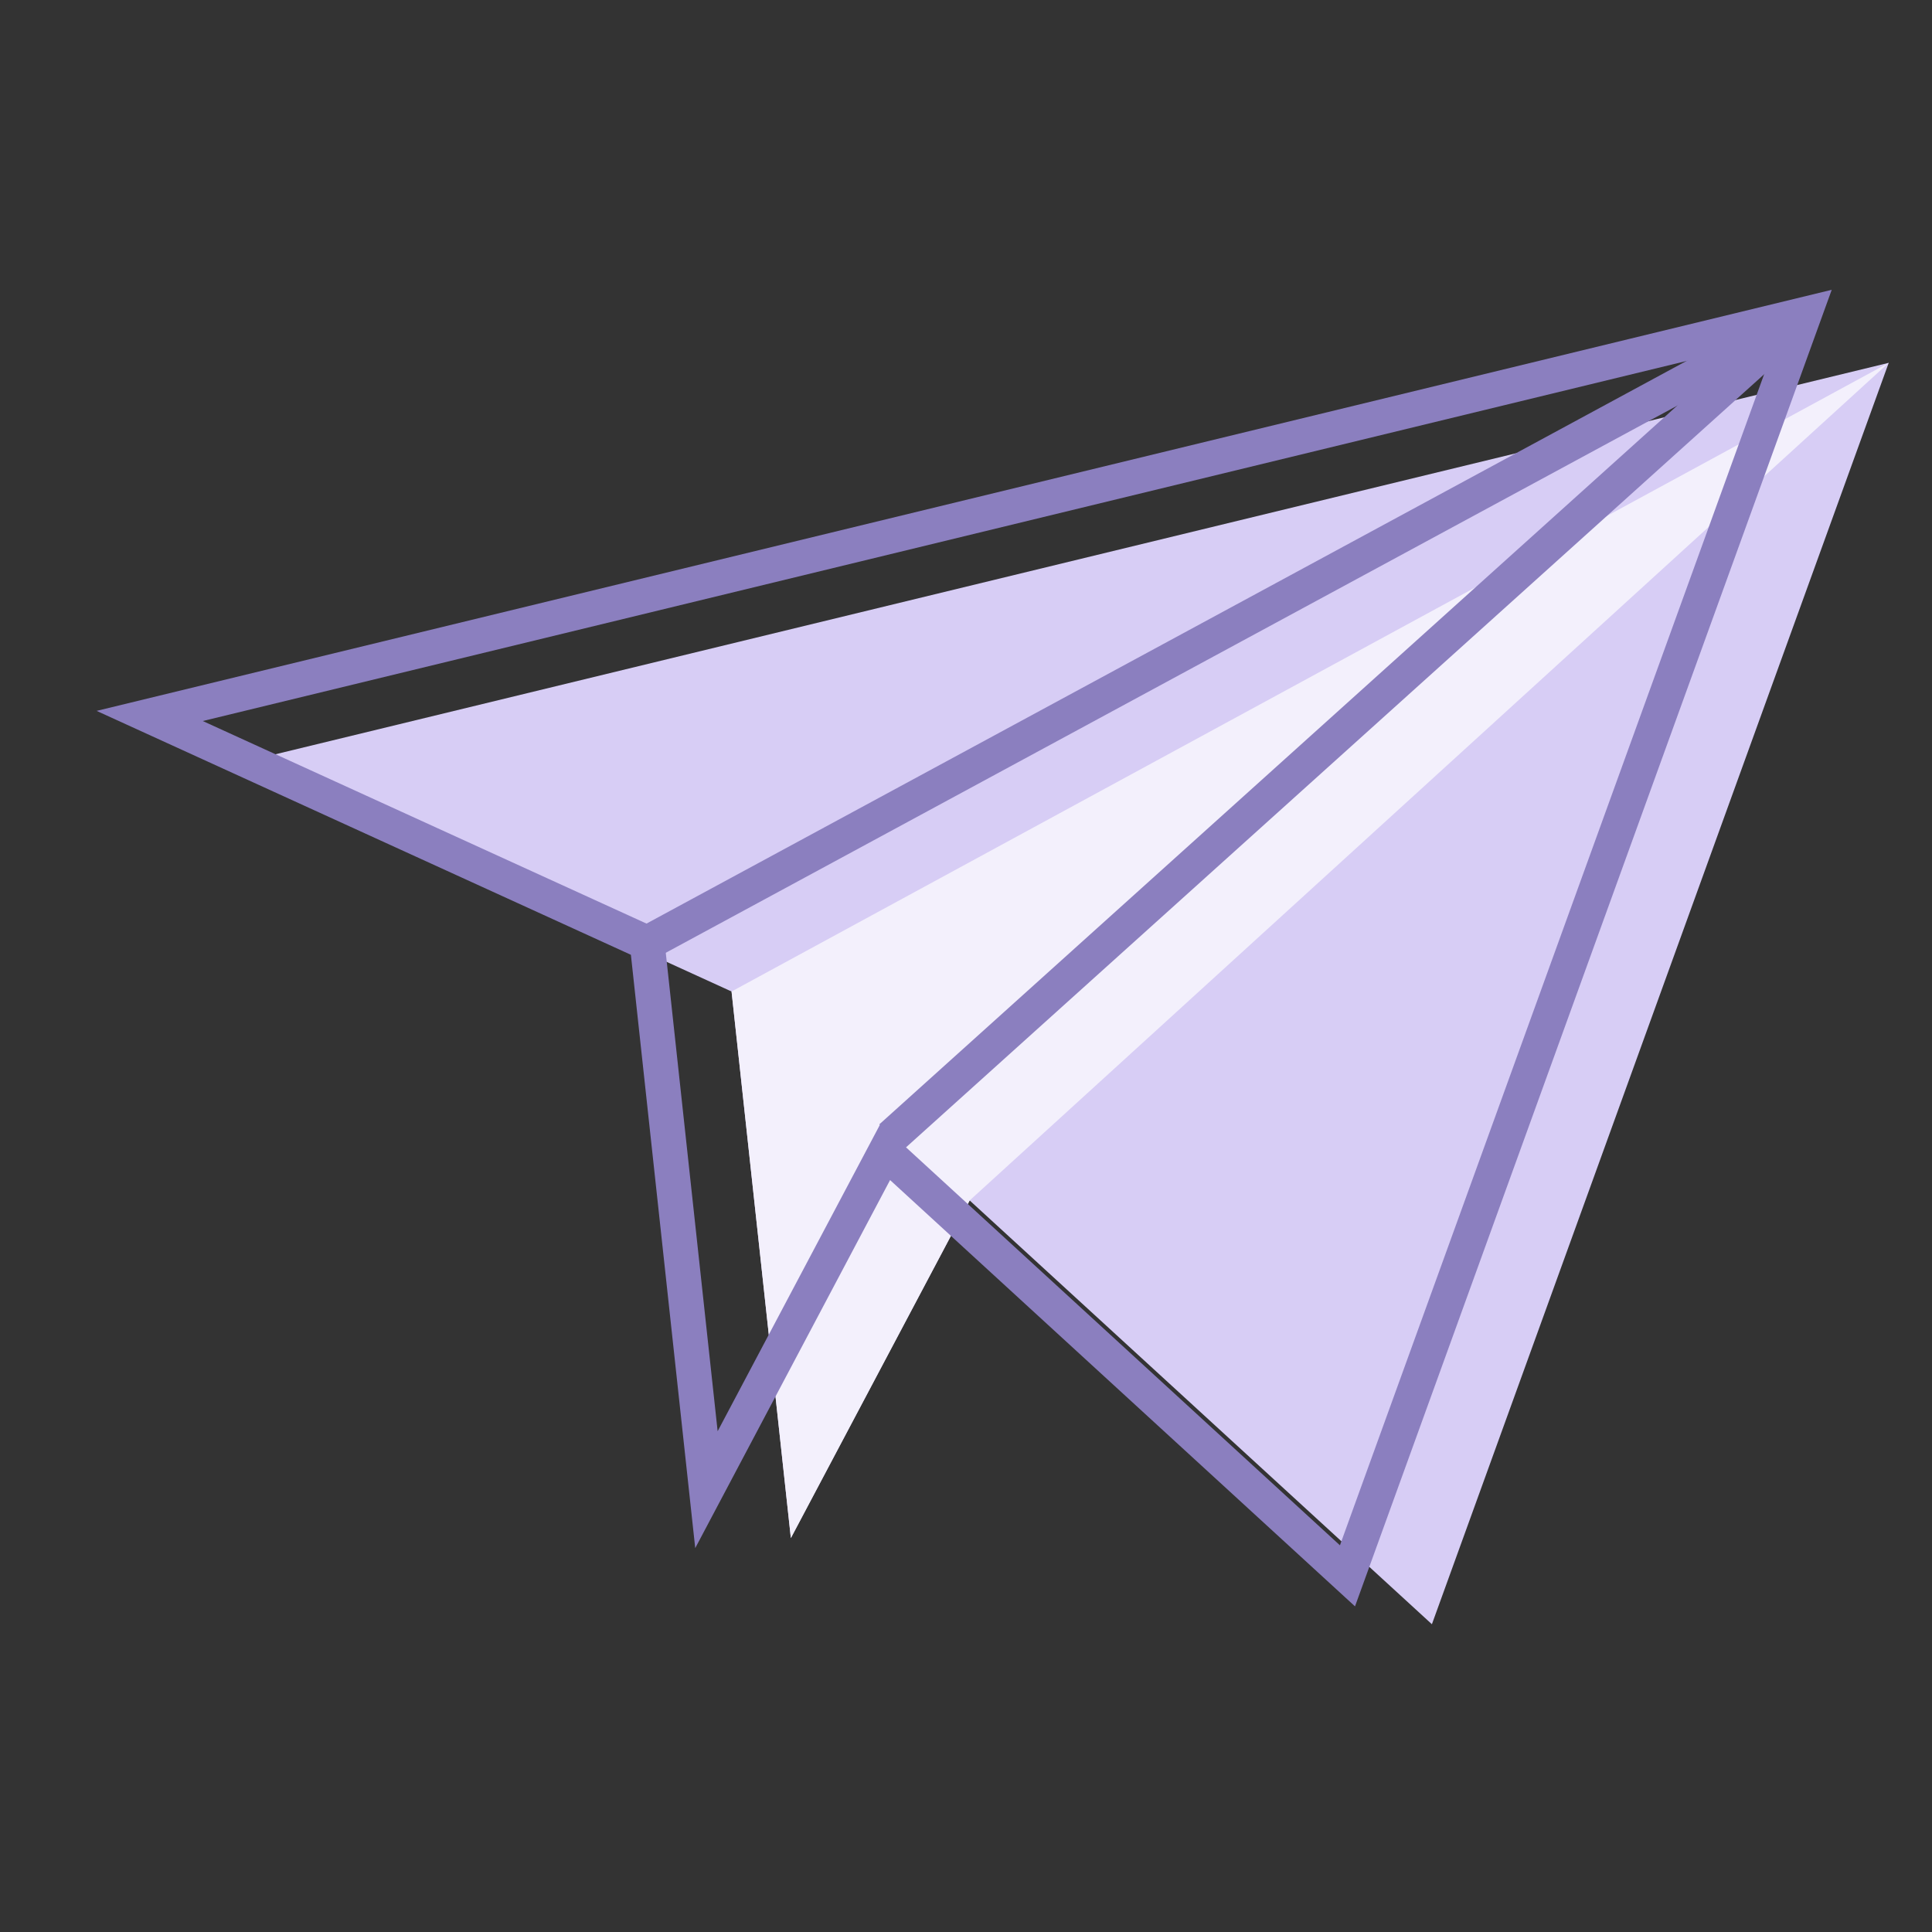 <?xml version="1.0" encoding="UTF-8"?>
<svg width="20px" height="20px" viewBox="0 0 20 20" version="1.1" xmlns="http://www.w3.org/2000/svg" xmlns:xlink="http://www.w3.org/1999/xlink">
    <rect x="0" y="0" width="20" height="20" fill="#333333" stroke="none"/>
    <title>icon - share</title>
    <g id="Page-1" stroke="none" stroke-width="1" fill="none" fill-rule="evenodd">
        <g id="LL21---Dropdown-3dots" transform="translate(-176, -226)">
            <g id="dropdown" transform="translate(160, 56)">
                <g id="icon---share" transform="translate(16, 170)">
                    <rect id="Rectangle" x="0" y="0" width="20" height="20"></rect>
                    <g id="Group-15" transform="translate(1, 3)">
                        <polygon id="Fill-1" fill="#D7CDF5" points="1.423 4.912 6.573 7.264 7.187 12.922 9.038 9.427 13.823 13.814 18.552 0.756"></polygon>
                        <polygon id="Fill-2" fill="#F3F0FC" points="6.573 7.264 7.187 12.922 9.038 9.427 18.552 0.756"></polygon>
                        <path d="M17.962,8.43769499e-14 L-6.57252031e-14,4.359 L5.531,6.884 L6.197,13.026 L8.214,9.216 L13.027,13.629 L17.962,8.43769499e-14 Z M5.868,6.641 L1.099,4.464 L17.394,0.51 L12.871,12.997 L8.114,8.634 L6.429,11.816 L5.868,6.641 Z" id="Fill-3" fill="#8B7FBF"></path>
                        <polygon id="Fill-4" fill="#8B7FBF" points="5.785 6.921 5.613 6.604 17.521 0.162 17.693 0.48"></polygon>
                        <polygon id="Fill-5" fill="#8B7FBF" points="8.345 8.908 8.103 8.639 17.486 0.187 17.728 0.455"></polygon>
                    </g>
                </g>
            </g>
        </g>
    </g>
</svg>